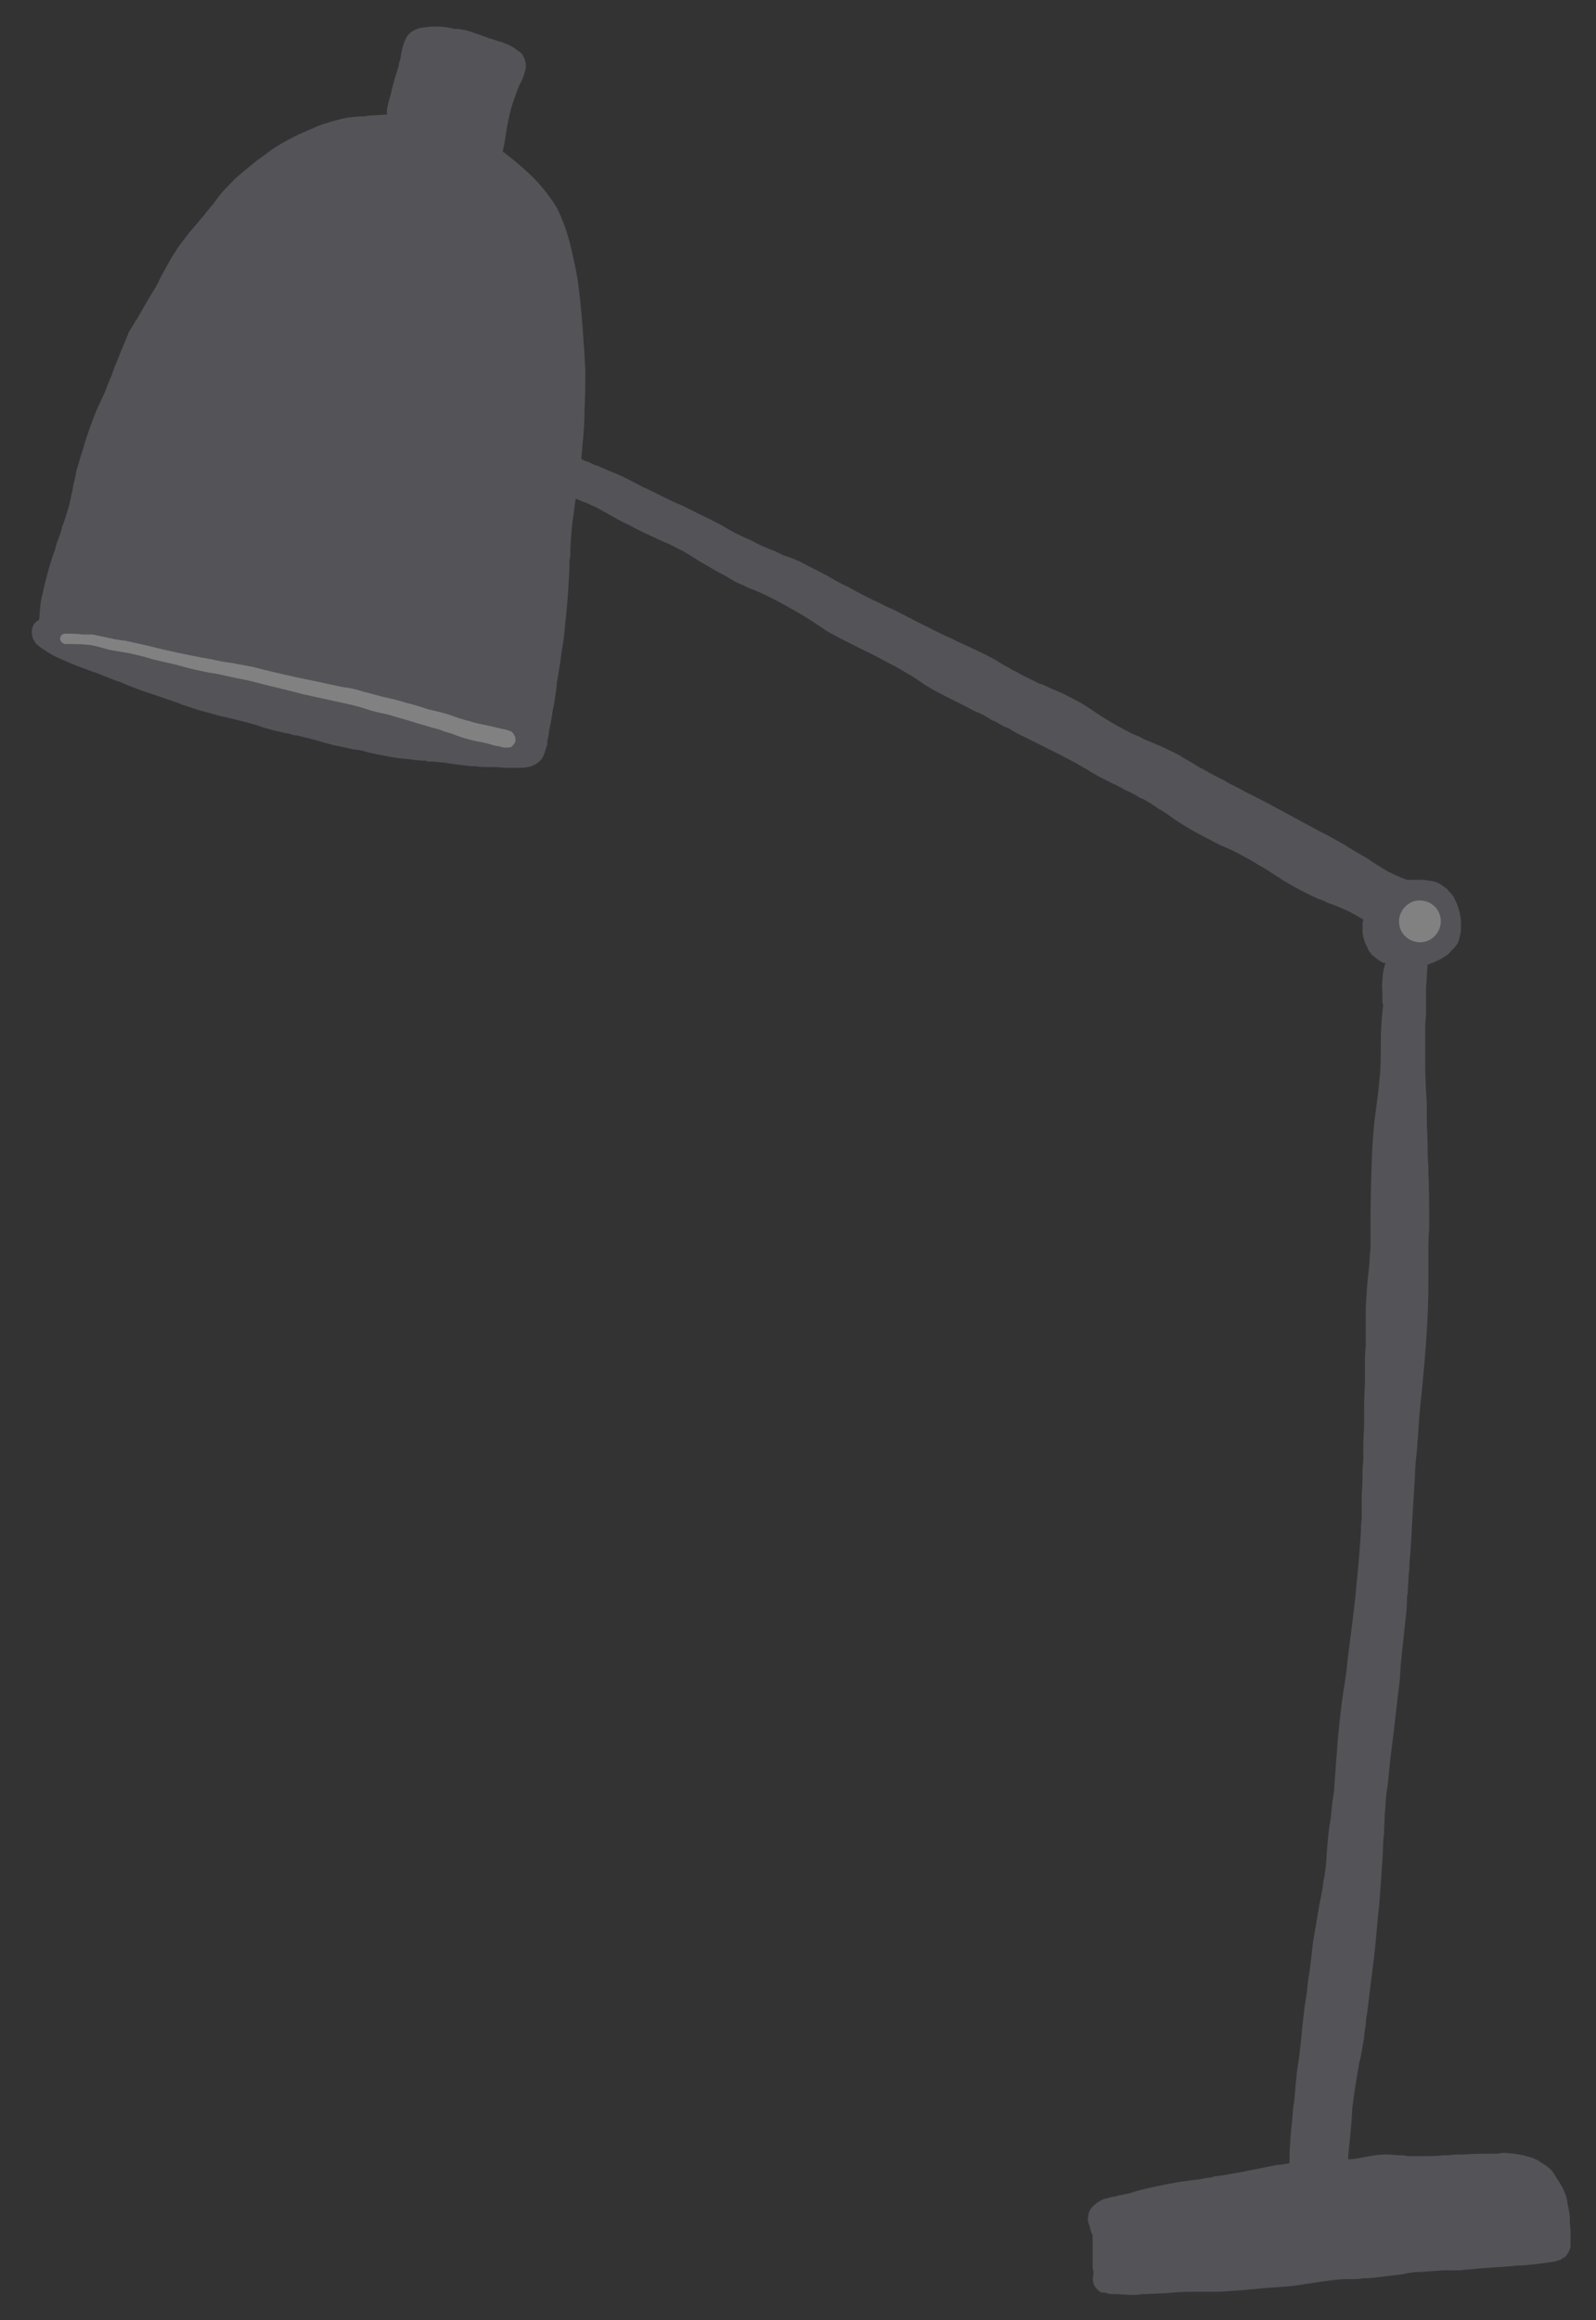 <svg width="53" height="77" viewBox="0 0 53 77" fill="none" xmlns="http://www.w3.org/2000/svg">
<rect x="0" y="0" width="53" height="77" fill="#333333" stroke="none"/>
<g opacity="0.38" clip-path="url(#clip0)">
<path fill-rule="evenodd" clip-rule="evenodd" d="M14.43 0.88C14.271 0.88 14.087 0.907 13.929 0.933C13.823 0.959 13.744 1.012 13.691 1.038C13.612 1.091 13.533 1.17 13.48 1.276C13.375 1.486 13.322 1.723 13.296 1.96C13.27 2.039 13.243 2.092 13.243 2.171C13.19 2.329 13.138 2.514 13.085 2.698C13.059 2.803 13.006 2.962 12.979 3.12C12.927 3.304 12.874 3.462 12.848 3.646C12.848 3.699 12.848 3.752 12.848 3.804C12.821 3.804 12.821 3.804 12.821 3.804C12.637 3.804 12.479 3.831 12.294 3.831C12.136 3.857 12.136 3.857 12.136 3.857C11.925 3.857 11.714 3.883 11.503 3.91C11.266 3.962 11.055 4.015 10.818 4.094C10.607 4.147 10.422 4.252 10.211 4.331C9.842 4.489 9.421 4.7 9.025 4.964C8.92 5.043 8.92 5.043 8.92 5.043C8.788 5.148 8.63 5.253 8.524 5.332C8.34 5.49 8.129 5.648 7.918 5.833C7.76 5.965 7.628 6.123 7.47 6.281C7.364 6.386 7.285 6.491 7.206 6.597C7.18 6.649 7.127 6.702 7.074 6.781C6.943 6.913 6.837 7.071 6.705 7.229C6.679 7.255 6.679 7.255 6.679 7.255C6.521 7.44 6.389 7.598 6.257 7.756C6.099 7.967 5.941 8.151 5.835 8.335C5.703 8.52 5.598 8.73 5.493 8.915C5.44 9.02 5.387 9.099 5.334 9.205C5.255 9.389 5.15 9.573 5.044 9.732C4.886 9.995 4.702 10.311 4.544 10.601C4.517 10.627 4.517 10.627 4.517 10.627C4.438 10.759 4.359 10.891 4.28 11.022C4.227 11.154 4.174 11.286 4.095 11.47C3.99 11.707 3.911 11.944 3.805 12.181C3.726 12.392 3.726 12.392 3.726 12.392C3.726 12.418 3.726 12.418 3.726 12.418C3.647 12.576 3.568 12.787 3.489 12.998C3.384 13.235 3.278 13.446 3.199 13.63C3.041 14.025 2.883 14.447 2.751 14.921C2.672 15.158 2.619 15.369 2.54 15.606C2.514 15.764 2.487 15.922 2.435 16.08C2.435 16.159 2.408 16.212 2.408 16.265C2.355 16.475 2.329 16.66 2.276 16.844C2.197 17.081 2.145 17.292 2.065 17.476C2.039 17.608 1.986 17.766 1.934 17.898C1.881 18.003 1.855 18.135 1.828 18.24C1.749 18.451 1.67 18.688 1.591 18.978C1.538 19.215 1.459 19.452 1.406 19.742C1.327 20.005 1.327 20.295 1.301 20.558C1.301 20.558 1.301 20.558 1.275 20.585C1.169 20.637 1.09 20.743 1.064 20.874C1.064 20.901 1.064 20.901 1.064 20.901C1.064 20.927 1.037 20.98 1.064 21.032C1.064 21.111 1.09 21.217 1.143 21.27C1.169 21.349 1.222 21.401 1.275 21.428C1.354 21.507 1.459 21.559 1.538 21.612C1.565 21.638 1.565 21.638 1.565 21.638C1.776 21.77 1.96 21.849 2.145 21.928C2.435 22.06 2.725 22.165 3.015 22.271C3.173 22.323 3.331 22.376 3.489 22.455C3.515 22.455 3.542 22.455 3.568 22.481C3.911 22.613 3.911 22.613 3.911 22.613C3.937 22.613 3.937 22.613 3.937 22.613C4.174 22.718 4.438 22.824 4.728 22.929C5.203 23.087 5.598 23.219 5.967 23.351C6.073 23.403 6.073 23.403 6.073 23.403C6.099 23.403 6.099 23.403 6.099 23.403C6.257 23.456 6.415 23.509 6.573 23.561C6.758 23.614 6.969 23.667 7.153 23.719C7.233 23.746 7.233 23.746 7.233 23.746C7.47 23.798 7.47 23.798 7.47 23.798C7.786 23.878 8.155 23.956 8.498 24.062C8.709 24.141 8.92 24.194 9.104 24.246C9.262 24.273 9.421 24.325 9.605 24.352C9.763 24.404 9.763 24.404 9.763 24.404C9.842 24.404 9.842 24.404 9.842 24.404C10.027 24.457 10.211 24.483 10.37 24.536C10.581 24.589 10.818 24.668 11.029 24.72C11.292 24.773 11.53 24.826 11.767 24.878C11.82 24.878 11.82 24.878 11.82 24.878C11.978 24.905 12.11 24.931 12.268 24.984C12.69 25.063 13.111 25.168 13.559 25.195C13.744 25.221 13.955 25.247 14.139 25.247C14.166 25.247 14.166 25.247 14.166 25.247C14.166 25.274 14.166 25.274 14.166 25.274C14.298 25.274 14.43 25.274 14.588 25.3C14.719 25.3 14.851 25.326 15.009 25.353C15.273 25.379 15.537 25.432 15.8 25.432C15.932 25.458 16.038 25.458 16.169 25.458C16.248 25.458 16.328 25.458 16.407 25.458C16.459 25.458 16.459 25.458 16.459 25.458C16.486 25.458 16.486 25.458 16.486 25.458C16.67 25.484 16.828 25.484 16.987 25.484C17.013 25.484 17.013 25.484 17.013 25.484C17.066 25.484 17.118 25.484 17.171 25.484C17.198 25.484 17.198 25.484 17.198 25.484C17.277 25.484 17.277 25.484 17.277 25.484C17.435 25.484 17.567 25.458 17.646 25.432C17.777 25.379 17.857 25.326 17.936 25.247C18.015 25.168 18.067 25.063 18.094 24.957C18.12 24.878 18.147 24.799 18.173 24.72C18.173 24.589 18.199 24.483 18.226 24.352C18.226 24.325 18.226 24.325 18.226 24.325C18.226 24.273 18.226 24.273 18.226 24.273C18.252 24.22 18.252 24.194 18.252 24.167C18.305 23.956 18.331 23.746 18.358 23.561C18.384 23.482 18.384 23.403 18.41 23.324C18.41 23.298 18.41 23.298 18.41 23.298C18.437 23.166 18.437 23.061 18.463 22.956C18.463 22.876 18.489 22.797 18.489 22.718C18.489 22.666 18.489 22.666 18.489 22.666C18.516 22.587 18.516 22.481 18.542 22.376C18.568 22.218 18.595 22.06 18.621 21.875C18.621 21.849 18.621 21.849 18.621 21.849C18.648 21.612 18.7 21.375 18.727 21.138C18.779 20.611 18.832 20.163 18.858 19.742C18.885 19.346 18.911 18.978 18.911 18.635C18.911 18.583 18.911 18.583 18.911 18.583C18.937 18.477 18.937 18.477 18.937 18.477C18.937 18.161 18.964 17.819 18.99 17.503C19.017 17.239 19.069 16.949 19.096 16.686C19.122 16.554 19.122 16.554 19.122 16.554C19.201 16.581 19.201 16.581 19.201 16.581C19.254 16.607 19.254 16.607 19.254 16.607C19.306 16.633 19.386 16.66 19.465 16.686C19.517 16.712 19.517 16.712 19.517 16.712C19.623 16.765 19.702 16.791 19.807 16.844C20.045 16.976 20.282 17.107 20.519 17.239C20.625 17.292 20.756 17.371 20.888 17.424C21.125 17.555 21.389 17.687 21.626 17.792C21.732 17.845 21.864 17.898 21.969 17.95C22.154 18.029 22.338 18.108 22.523 18.214C22.707 18.293 22.865 18.398 23.024 18.504C23.076 18.53 23.076 18.53 23.076 18.53C23.235 18.635 23.235 18.635 23.235 18.635C23.524 18.793 23.814 18.978 24.131 19.136C24.289 19.241 24.474 19.346 24.684 19.426C24.843 19.505 24.843 19.505 24.843 19.505C24.974 19.557 25.106 19.61 25.238 19.663C25.581 19.821 25.976 20.031 26.345 20.242C26.582 20.374 26.793 20.506 27.004 20.637C27.136 20.743 27.294 20.822 27.426 20.927C27.795 21.138 28.164 21.322 28.481 21.48C28.586 21.533 28.586 21.533 28.586 21.533C28.929 21.691 29.271 21.875 29.614 22.06C29.878 22.192 30.115 22.35 30.352 22.481C30.458 22.56 30.59 22.639 30.695 22.718C30.985 22.903 31.301 23.061 31.618 23.219C31.829 23.324 31.829 23.324 31.829 23.324C31.987 23.403 32.145 23.482 32.33 23.588C32.54 23.667 32.751 23.772 32.936 23.904C33.041 23.93 33.12 23.983 33.2 24.035C33.305 24.088 33.384 24.141 33.489 24.167C33.674 24.299 33.911 24.404 34.069 24.483C34.438 24.668 34.808 24.852 35.177 25.037C35.388 25.142 35.572 25.247 35.73 25.326C35.809 25.379 35.915 25.432 35.994 25.484C36.099 25.537 36.178 25.59 36.258 25.642C36.574 25.827 36.917 25.985 37.233 26.143C37.365 26.222 37.365 26.222 37.365 26.222C37.549 26.301 37.708 26.38 37.866 26.485C37.945 26.512 37.945 26.512 37.945 26.512C38.103 26.591 38.261 26.696 38.419 26.802C38.446 26.828 38.446 26.828 38.446 26.828C38.604 26.907 38.762 27.012 38.894 27.118C39.078 27.249 39.289 27.381 39.474 27.486C39.816 27.697 40.159 27.855 40.502 28.04C40.555 28.066 40.555 28.066 40.555 28.066C40.897 28.198 41.24 28.382 41.609 28.593C41.767 28.698 41.925 28.777 42.136 28.909C42.215 28.962 42.294 29.014 42.374 29.067C42.479 29.12 42.558 29.199 42.664 29.251C43.059 29.488 43.428 29.673 43.771 29.831C43.876 29.857 43.982 29.91 44.087 29.963C44.324 30.042 44.562 30.147 44.799 30.252C44.931 30.331 45.089 30.41 45.273 30.516C45.273 30.569 45.247 30.595 45.247 30.648C45.247 30.753 45.247 30.858 45.247 30.964C45.273 31.148 45.326 31.306 45.405 31.438C45.432 31.517 45.458 31.57 45.511 31.622C45.537 31.675 45.59 31.727 45.642 31.754C45.695 31.807 45.748 31.833 45.801 31.886C45.827 31.886 45.827 31.886 45.827 31.886C45.88 31.938 45.932 31.965 46.012 31.965C45.932 32.175 45.906 32.386 45.906 32.544C45.88 32.702 45.906 32.834 45.906 32.992C45.906 33.045 45.906 33.097 45.906 33.15C45.906 33.229 45.906 33.282 45.932 33.361C45.88 33.782 45.853 34.204 45.853 34.625C45.853 35.099 45.853 35.521 45.801 35.89C45.774 36.258 45.722 36.601 45.669 36.996C45.616 37.365 45.59 37.786 45.563 38.261C45.537 38.972 45.511 39.762 45.511 40.737C45.511 41 45.511 41.211 45.511 41.422C45.484 41.632 45.484 41.869 45.458 42.106C45.405 42.502 45.379 42.95 45.352 43.424C45.352 43.661 45.352 43.898 45.352 44.161C45.352 44.319 45.352 44.504 45.352 44.688C45.326 44.899 45.326 45.11 45.326 45.32C45.326 45.531 45.326 45.715 45.326 45.926C45.3 46.321 45.3 46.69 45.3 47.085C45.3 47.191 45.3 47.191 45.3 47.191C45.3 47.454 45.273 47.718 45.273 47.981C45.273 48.113 45.273 48.271 45.273 48.402C45.273 48.534 45.247 48.666 45.247 48.824C45.247 49.061 45.247 49.324 45.221 49.588C45.221 49.693 45.221 49.798 45.221 49.878C45.221 49.983 45.221 50.088 45.221 50.194C45.221 50.325 45.221 50.483 45.194 50.615C45.194 50.668 45.194 50.747 45.194 50.8C45.168 51.221 45.142 51.563 45.115 51.88C45.089 52.143 45.063 52.433 45.036 52.696C45.01 53.039 44.957 53.46 44.904 53.882C44.852 54.277 44.799 54.698 44.746 55.12C44.72 55.462 44.667 55.805 44.614 56.121C44.535 56.621 44.483 57.148 44.43 57.675C44.404 57.912 44.404 58.123 44.377 58.36C44.351 58.729 44.324 59.097 44.298 59.466C44.245 59.756 44.219 60.046 44.193 60.336C44.14 60.652 44.14 60.652 44.14 60.652C44.087 61.047 44.061 61.468 44.034 61.89C44.008 62.022 44.008 62.206 43.955 62.39C43.929 62.601 43.903 62.812 43.85 63.023C43.771 63.418 43.718 63.813 43.639 64.234C43.586 64.524 43.56 64.814 43.533 65.077C43.507 65.209 43.507 65.341 43.481 65.472C43.454 65.63 43.454 65.63 43.454 65.63C43.428 65.762 43.428 65.894 43.402 66.052C43.402 66.105 43.402 66.105 43.402 66.105C43.375 66.263 43.349 66.447 43.323 66.605C43.296 66.842 43.27 67.053 43.243 67.29C43.217 67.606 43.217 67.606 43.217 67.606C43.191 67.817 43.191 67.817 43.191 67.817C43.164 68.08 43.138 68.37 43.085 68.633C43.059 68.844 43.059 68.844 43.059 68.844C43.033 69.134 43.006 69.424 42.98 69.713C42.954 69.872 42.927 70.03 42.927 70.214C42.901 70.372 42.901 70.53 42.874 70.688C42.874 70.793 42.848 70.925 42.848 71.031C42.848 71.057 42.848 71.057 42.848 71.083C42.822 71.347 42.822 71.558 42.822 71.768C42.822 71.795 42.822 71.795 42.822 71.795C42.69 71.821 42.558 71.847 42.426 71.847C42.294 71.874 42.294 71.874 42.294 71.874C42.163 71.9 42.031 71.926 41.899 71.953C41.635 72.005 41.372 72.058 41.108 72.111C40.897 72.137 40.686 72.19 40.475 72.216C40.37 72.216 40.291 72.242 40.212 72.269C40.106 72.269 40.001 72.295 39.869 72.321C39.737 72.348 39.605 72.348 39.474 72.374C39.21 72.4 38.947 72.453 38.683 72.506C38.287 72.585 37.892 72.664 37.497 72.796C37.365 72.822 37.233 72.848 37.101 72.875C37.075 72.901 37.022 72.901 36.969 72.901C36.89 72.927 36.785 72.954 36.679 72.98C36.521 73.033 36.363 73.138 36.231 73.296C36.152 73.401 36.126 73.533 36.126 73.718C36.152 73.797 36.178 73.876 36.205 73.955C36.205 73.981 36.205 73.981 36.205 73.981C36.231 74.06 36.258 74.139 36.284 74.192C36.284 74.244 36.284 74.244 36.284 74.244C36.284 74.297 36.284 74.297 36.284 74.297C36.284 74.403 36.284 74.481 36.284 74.613C36.284 74.64 36.284 74.64 36.284 74.64C36.284 74.613 36.284 74.613 36.284 74.613C36.284 74.64 36.284 74.64 36.284 74.64C36.284 74.666 36.284 74.666 36.284 74.666C36.284 74.824 36.284 74.982 36.284 75.14C36.284 75.219 36.284 75.298 36.31 75.377C36.31 75.43 36.31 75.456 36.31 75.483C36.31 75.509 36.31 75.509 36.31 75.509C36.258 75.667 36.31 75.878 36.442 75.983C36.442 76.009 36.468 76.009 36.468 76.009C36.495 76.036 36.521 76.062 36.574 76.088C36.6 76.088 36.627 76.088 36.679 76.088C36.679 76.088 36.679 76.088 36.706 76.088C36.732 76.115 36.758 76.115 36.785 76.115C36.864 76.141 36.917 76.141 36.996 76.141C37.075 76.141 37.075 76.141 37.075 76.141C37.259 76.141 37.444 76.167 37.602 76.167C37.708 76.167 37.813 76.167 37.918 76.141C38.156 76.141 38.419 76.115 38.657 76.115C38.947 76.088 39.236 76.062 39.553 76.062C39.632 76.062 39.737 76.062 39.816 76.062C39.948 76.062 40.027 76.062 40.133 76.062C40.344 76.062 40.607 76.062 40.871 76.036C41.003 76.036 41.135 76.009 41.266 76.009C41.53 75.983 41.82 75.957 42.084 75.93C42.558 75.904 42.98 75.878 43.375 75.799C43.771 75.746 44.219 75.667 44.641 75.641C44.773 75.641 44.904 75.641 45.036 75.641C45.142 75.641 45.221 75.614 45.326 75.614C45.511 75.614 45.722 75.588 45.906 75.561C46.143 75.535 46.354 75.509 46.565 75.483C46.776 75.43 46.987 75.403 47.224 75.403C47.462 75.377 47.672 75.377 47.91 75.351C48.094 75.351 48.279 75.351 48.49 75.351C48.648 75.325 48.832 75.325 49.017 75.298C49.228 75.272 49.465 75.272 49.702 75.245C49.861 75.245 50.019 75.219 50.151 75.219C50.361 75.193 50.361 75.193 50.361 75.193C50.572 75.193 50.81 75.166 51.047 75.14C51.231 75.114 51.442 75.087 51.627 75.061C51.679 75.035 51.732 75.035 51.785 75.008C51.838 75.008 51.864 74.956 51.917 74.929C51.943 74.929 51.943 74.929 51.943 74.929C52.049 74.85 52.128 74.692 52.154 74.561C52.154 74.481 52.154 74.403 52.154 74.323C52.154 74.244 52.154 74.244 52.154 74.244C52.154 74.139 52.154 74.139 52.154 74.139C52.154 74.086 52.154 74.034 52.154 74.007V73.981C52.128 73.823 52.128 73.665 52.128 73.507C52.101 73.349 52.075 73.243 52.049 73.085C52.022 72.875 51.943 72.717 51.864 72.558C51.785 72.427 51.679 72.269 51.6 72.137C51.521 72.005 51.389 71.9 51.258 71.821C51.179 71.768 51.099 71.716 50.994 71.663C50.889 71.61 50.783 71.584 50.678 71.558C50.52 71.505 50.388 71.505 50.282 71.478C50.177 71.478 50.098 71.452 49.966 71.452C49.913 71.452 49.834 71.452 49.755 71.478C49.36 71.478 48.964 71.478 48.621 71.505C48.437 71.505 48.252 71.505 48.094 71.531C47.91 71.531 47.91 71.531 47.91 71.531C47.725 71.558 47.541 71.558 47.303 71.558C47.119 71.558 46.934 71.558 46.723 71.558C46.644 71.531 46.565 71.531 46.486 71.531C46.354 71.531 46.222 71.505 46.064 71.505C46.064 71.505 46.038 71.505 46.012 71.505C45.748 71.505 45.484 71.558 45.221 71.61C45.089 71.636 44.931 71.663 44.799 71.663C44.773 71.663 44.773 71.663 44.773 71.663C44.773 71.61 44.773 71.584 44.773 71.531C44.825 71.031 44.878 70.556 44.904 70.056C44.904 70.003 44.904 70.003 44.904 70.003C44.957 69.529 45.036 69.055 45.142 68.449C45.221 68.159 45.247 67.896 45.3 67.632C45.3 67.501 45.326 67.369 45.352 67.211C45.352 67.079 45.379 66.948 45.405 66.79C45.458 66.315 45.537 65.709 45.616 65.077C45.695 64.471 45.722 63.892 45.801 63.233C45.853 62.496 45.906 61.89 45.932 61.258C45.932 61.126 45.932 61.02 45.959 60.915C45.959 60.678 45.985 60.441 45.985 60.204C46.012 59.993 46.012 59.756 46.038 59.545C46.064 59.387 46.064 59.387 46.064 59.387C46.117 58.992 46.143 58.571 46.196 58.175C46.302 57.385 46.381 56.569 46.486 55.752C46.513 55.278 46.513 55.278 46.513 55.278C46.565 54.777 46.618 54.277 46.671 53.776C46.697 53.566 46.723 53.355 46.723 53.144C46.723 53.039 46.723 52.96 46.75 52.881C46.75 52.67 46.776 52.486 46.776 52.301C46.803 52.169 46.803 52.038 46.803 51.932C46.855 51.379 46.882 50.826 46.908 50.299C46.934 49.878 46.961 49.456 46.987 49.008C46.987 48.771 47.013 48.508 47.04 48.271C47.066 48.06 47.066 47.849 47.092 47.639C47.119 47.059 47.172 46.558 47.224 46.111C47.33 44.978 47.435 43.792 47.435 42.581C47.435 42.265 47.435 41.922 47.435 41.58C47.435 41.29 47.435 41.026 47.462 40.763C47.462 40.131 47.462 39.525 47.435 38.919C47.435 38.682 47.435 38.682 47.435 38.682C47.409 38.471 47.409 38.234 47.409 38.023C47.409 37.707 47.382 37.417 47.382 37.154C47.382 36.97 47.382 36.812 47.382 36.654C47.356 36.232 47.33 35.758 47.33 35.337C47.33 34.915 47.33 34.467 47.33 34.046C47.33 33.888 47.356 33.756 47.356 33.598C47.356 33.282 47.356 33.018 47.356 32.781C47.382 32.544 47.382 32.281 47.409 32.017C47.488 31.991 47.541 31.965 47.62 31.938C47.725 31.886 47.857 31.833 47.962 31.754C48.068 31.701 48.147 31.622 48.2 31.543C48.279 31.49 48.331 31.411 48.411 31.306C48.463 31.174 48.49 31.043 48.516 30.885C48.516 30.753 48.516 30.648 48.516 30.542C48.49 30.331 48.437 30.094 48.331 29.884C48.305 29.857 48.305 29.805 48.279 29.778C48.226 29.699 48.173 29.62 48.094 29.567C48.094 29.541 48.094 29.541 48.094 29.541C48.041 29.488 47.962 29.436 47.883 29.383C47.857 29.357 47.804 29.33 47.752 29.304C47.593 29.225 47.409 29.225 47.251 29.199C47.145 29.199 47.04 29.199 46.961 29.199C46.882 29.199 46.803 29.199 46.723 29.199C46.486 29.12 46.275 29.014 46.064 28.909C45.853 28.777 45.616 28.645 45.405 28.487C45.115 28.329 44.852 28.171 44.614 28.013C44.351 27.881 44.114 27.724 43.876 27.618C43.296 27.302 42.795 27.039 42.268 26.749C41.978 26.591 41.662 26.433 41.345 26.275C41.161 26.169 40.95 26.064 40.739 25.959C40.713 25.932 40.713 25.932 40.713 25.932C40.449 25.8 40.185 25.669 39.922 25.511C39.843 25.484 39.764 25.432 39.685 25.379C39.605 25.326 39.605 25.326 39.605 25.326C39.474 25.247 39.368 25.195 39.236 25.116C39.21 25.089 39.21 25.089 39.21 25.089C38.815 24.878 38.393 24.694 37.997 24.536C37.866 24.457 37.734 24.404 37.602 24.352C37.127 24.114 36.679 23.851 36.258 23.561C36.099 23.456 36.099 23.456 36.099 23.456C35.862 23.298 35.572 23.166 35.335 23.035C35.098 22.929 34.834 22.824 34.623 22.718C34.518 22.692 34.518 22.692 34.518 22.692C34.28 22.56 34.017 22.455 33.753 22.297C33.621 22.244 33.516 22.165 33.41 22.113C33.252 22.034 33.12 21.928 32.962 21.849C32.567 21.638 32.145 21.454 31.75 21.27C31.618 21.191 31.46 21.138 31.301 21.059C30.985 20.901 30.721 20.769 30.511 20.664C30.247 20.532 30.01 20.4 29.746 20.268C29.588 20.189 29.43 20.137 29.298 20.058C28.902 19.873 28.533 19.689 28.164 19.478C27.927 19.373 27.69 19.241 27.479 19.11C27.373 19.057 27.373 19.057 27.373 19.057C27.136 18.925 26.846 18.793 26.556 18.635C26.372 18.556 26.187 18.477 26.003 18.425C25.923 18.372 25.818 18.346 25.739 18.293C25.502 18.214 25.212 18.082 24.922 17.924C24.605 17.792 24.289 17.634 23.999 17.45C23.788 17.345 23.551 17.213 23.314 17.107C23.103 17.002 22.839 16.87 22.628 16.765C22.496 16.712 22.496 16.712 22.496 16.712C22.259 16.607 21.995 16.475 21.679 16.317C21.574 16.265 21.468 16.212 21.336 16.159C21.152 16.054 20.941 15.948 20.73 15.843C20.466 15.711 20.15 15.606 19.887 15.474C19.728 15.421 19.728 15.421 19.728 15.421C19.623 15.369 19.517 15.316 19.412 15.29C19.306 15.237 19.306 15.237 19.306 15.237C19.306 15.105 19.333 15 19.333 14.868C19.386 14.421 19.412 13.999 19.412 13.578C19.438 13.156 19.438 12.708 19.438 12.26C19.386 11.391 19.333 10.495 19.227 9.626C19.175 9.152 19.069 8.678 18.964 8.23C18.858 7.756 18.7 7.334 18.516 6.939C18.437 6.781 18.331 6.649 18.199 6.465C18.041 6.254 17.883 6.07 17.725 5.912C17.408 5.596 17.092 5.332 16.749 5.069C16.697 5.043 16.697 5.043 16.697 5.043C16.697 5.016 16.697 5.016 16.697 5.016C16.749 4.779 16.749 4.779 16.749 4.779C16.828 4.252 16.907 3.699 17.118 3.172C17.171 3.014 17.224 2.856 17.329 2.672C17.356 2.593 17.408 2.487 17.435 2.356C17.461 2.303 17.461 2.25 17.461 2.198C17.461 2.171 17.461 2.171 17.461 2.171C17.461 2.066 17.435 1.96 17.382 1.881C17.356 1.802 17.303 1.75 17.224 1.697C17.171 1.671 17.092 1.592 17.039 1.565C16.881 1.486 16.723 1.407 16.512 1.355C16.433 1.328 16.354 1.302 16.275 1.276C16.248 1.276 16.248 1.276 16.248 1.276C16.196 1.249 16.117 1.223 16.038 1.197C15.985 1.17 15.906 1.144 15.827 1.118C15.748 1.091 15.668 1.065 15.589 1.038C15.458 0.986 15.326 0.986 15.22 0.959C15.141 0.959 15.141 0.959 15.141 0.959C15.088 0.959 15.088 0.959 15.088 0.959C14.904 0.907 14.693 0.88 14.482 0.88C14.482 0.88 14.456 0.88 14.43 0.88Z" fill="#878794"/>
<path fill-rule="evenodd" clip-rule="evenodd" d="M1.995 21.189C1.995 21.295 2.074 21.348 2.153 21.374C2.416 21.374 2.68 21.374 2.943 21.401C3.18 21.427 3.391 21.506 3.602 21.559C3.839 21.612 4.103 21.639 4.34 21.691C4.577 21.744 4.814 21.797 5.051 21.877C5.262 21.929 5.499 21.982 5.736 22.035C5.973 22.088 6.211 22.167 6.448 22.22C6.685 22.273 6.922 22.326 7.133 22.352C7.396 22.405 7.633 22.458 7.87 22.511C8.002 22.538 8.134 22.564 8.266 22.59C8.371 22.617 8.477 22.643 8.582 22.67C9.083 22.802 9.583 22.908 10.057 23.04C10.532 23.146 11.032 23.251 11.507 23.357C11.744 23.41 11.955 23.463 12.192 23.542C12.429 23.622 12.692 23.674 12.93 23.727C13.167 23.807 13.404 23.86 13.641 23.939C13.878 24.018 14.115 24.071 14.352 24.15C14.458 24.177 14.563 24.203 14.642 24.23C14.748 24.283 14.853 24.309 14.958 24.335C15.169 24.415 15.38 24.494 15.591 24.547C15.775 24.6 15.986 24.626 16.197 24.679C16.276 24.706 16.381 24.732 16.487 24.759C16.513 24.759 16.566 24.759 16.618 24.785C16.671 24.785 16.698 24.811 16.75 24.811C16.776 24.811 16.803 24.811 16.829 24.811C16.882 24.811 16.935 24.811 16.987 24.785C17.04 24.732 17.093 24.679 17.119 24.6C17.119 24.521 17.119 24.441 17.066 24.388C17.066 24.362 17.04 24.335 17.04 24.335C16.987 24.283 16.961 24.256 16.908 24.256C16.803 24.203 16.698 24.203 16.618 24.177C16.513 24.15 16.381 24.124 16.276 24.098C16.065 24.045 15.828 24.018 15.617 23.939C15.38 23.886 15.143 23.807 14.932 23.727C14.695 23.648 14.458 23.595 14.221 23.542C13.983 23.463 13.746 23.384 13.509 23.331C13.272 23.251 13.035 23.198 12.798 23.146C12.561 23.093 12.323 23.013 12.086 22.961C11.849 22.881 11.612 22.828 11.375 22.802C11.111 22.749 10.874 22.696 10.637 22.643C10.374 22.59 10.136 22.538 9.873 22.485C9.399 22.379 8.924 22.273 8.424 22.141C8.187 22.088 7.976 22.062 7.739 22.009C7.475 21.982 7.238 21.929 7.001 21.877C6.527 21.797 6.026 21.691 5.552 21.586C5.315 21.533 5.104 21.48 4.893 21.427C4.656 21.374 4.419 21.321 4.182 21.268C3.918 21.242 3.681 21.189 3.444 21.136C3.312 21.11 3.18 21.083 3.075 21.057C2.97 21.057 2.838 21.057 2.732 21.057C2.548 21.03 2.337 21.03 2.153 21.03C2.074 21.03 1.995 21.11 1.995 21.189Z" fill="white"/>
<path fill-rule="evenodd" clip-rule="evenodd" d="M46.459 30.579C46.459 30.979 46.773 31.273 47.166 31.273C47.532 31.273 47.846 30.953 47.846 30.579C47.846 30.178 47.532 29.885 47.139 29.885C46.773 29.885 46.459 30.205 46.459 30.579Z" fill="white"/>
</g>
<defs>
<clipPath id="clip0">
<rect width="51.308" height="75.814" fill="white" transform="translate(0.846 0.593)"/>
</clipPath>
</defs>
</svg>
